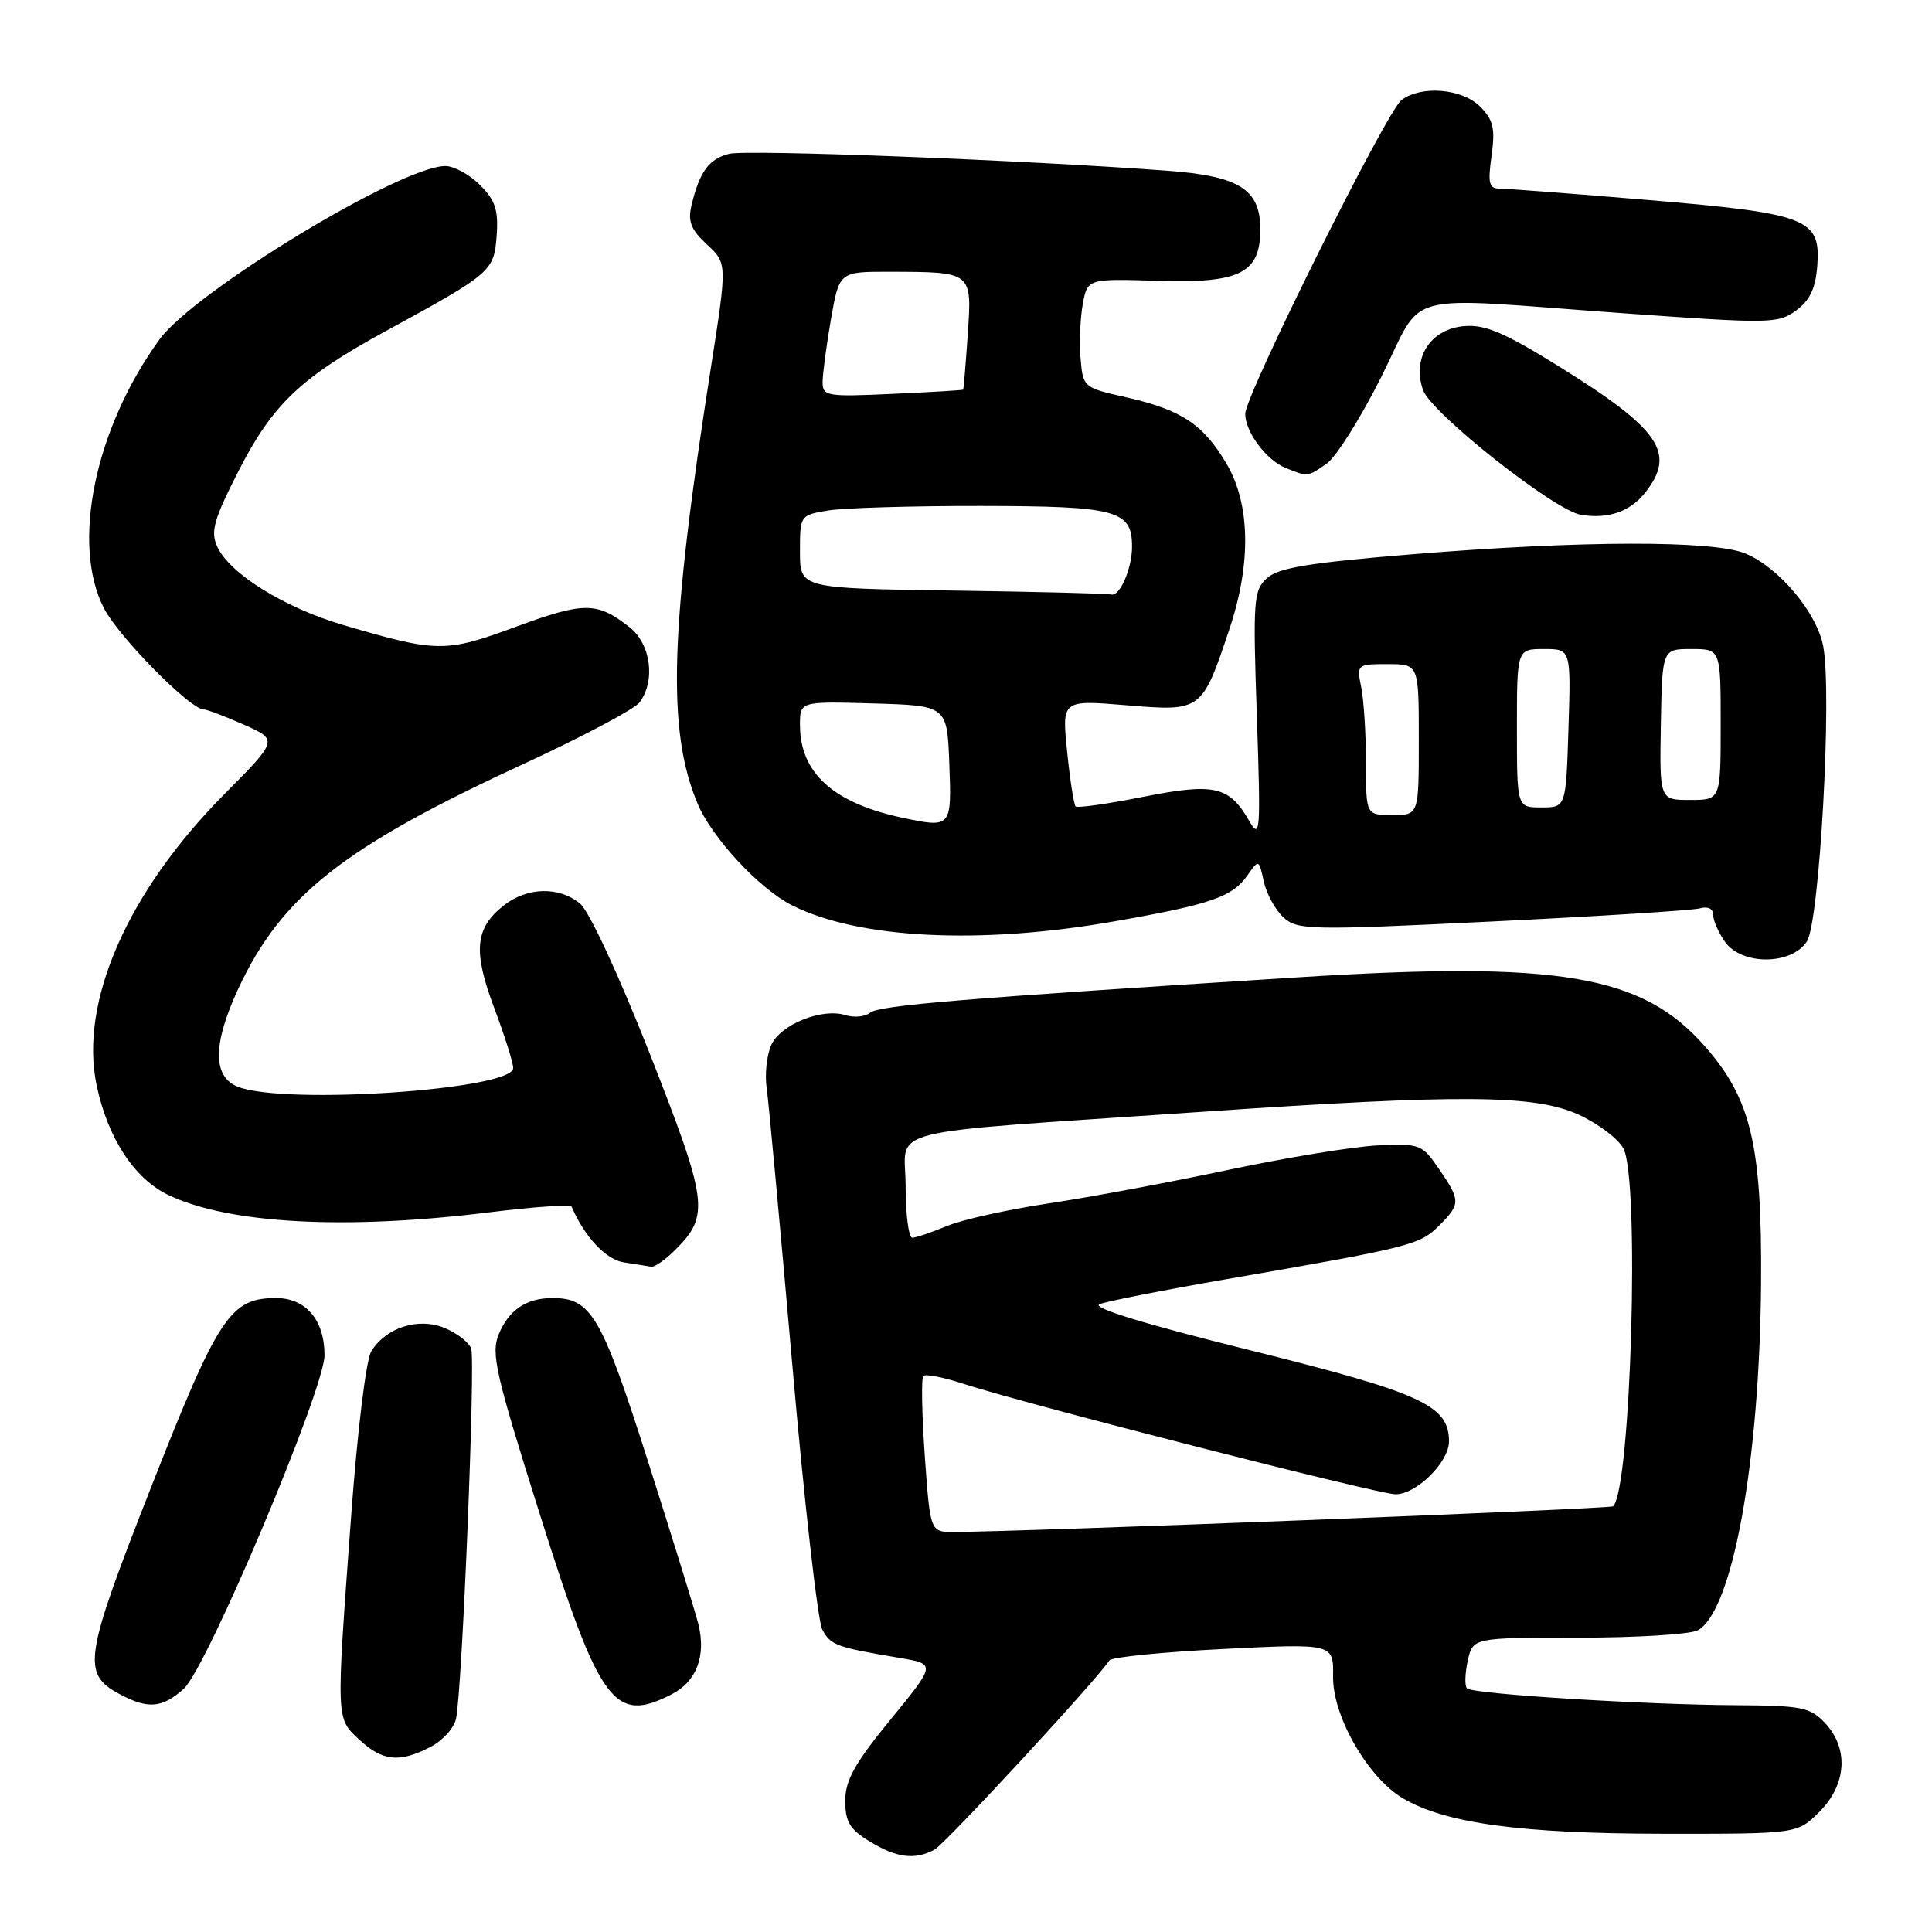 <?xml version="1.0" encoding="UTF-8" standalone="no"?>
<!DOCTYPE svg PUBLIC "-//W3C//DTD SVG 1.1//EN" "http://www.w3.org/Graphics/SVG/1.1/DTD/svg11.dtd" >
<svg xmlns="http://www.w3.org/2000/svg" xmlns:xlink="http://www.w3.org/1999/xlink" version="1.1" viewBox="0 0 256 256">
 <g >
 <path fill="currentColor"
d=" M 123.82 245.09 C 125.24 244.34 145.43 222.48 147.00 220.01 C 147.28 219.58 154.07 218.90 162.10 218.50 C 176.70 217.77 176.70 217.77 176.64 222.14 C 176.57 227.41 181.24 235.54 185.92 238.30 C 191.53 241.60 201.52 242.96 220.33 242.98 C 238.15 243.00 238.15 243.00 241.08 240.08 C 244.69 236.46 245.00 231.69 241.83 228.31 C 239.85 226.22 238.76 226.00 230.08 225.95 C 217.87 225.89 195.14 224.47 194.38 223.72 C 194.07 223.40 194.11 221.76 194.48 220.07 C 195.16 217.00 195.16 217.00 209.15 217.00 C 216.84 217.00 223.95 216.56 224.95 216.03 C 229.55 213.56 233.17 193.76 233.35 170.00 C 233.48 151.71 232.03 145.59 225.89 138.62 C 217.58 129.17 206.66 127.32 172.00 129.50 C 127.64 132.29 116.50 133.21 115.30 134.19 C 114.64 134.72 113.17 134.87 112.03 134.51 C 108.93 133.53 103.44 135.73 102.20 138.46 C 101.60 139.78 101.32 142.36 101.59 144.18 C 101.85 146.01 103.37 162.44 104.97 180.69 C 106.56 198.95 108.36 214.81 108.96 215.93 C 110.07 218.00 110.76 218.26 119.26 219.69 C 124.01 220.50 124.01 220.50 118.01 227.84 C 113.26 233.64 112.00 235.90 112.00 238.60 C 112.00 241.40 112.60 242.40 115.25 244.01 C 118.81 246.18 121.22 246.49 123.82 245.09 Z  M 57.04 231.48 C 58.65 230.65 60.18 228.96 60.43 227.73 C 61.25 223.80 63.02 180.21 62.43 178.67 C 62.11 177.85 60.54 176.64 58.93 175.97 C 55.46 174.53 51.18 175.88 49.21 179.03 C 48.50 180.17 47.36 189.54 46.50 201.25 C 44.52 228.22 44.50 227.63 47.65 230.55 C 50.71 233.38 52.93 233.60 57.04 231.48 Z  M 24.37 223.75 C 27.43 220.97 43.00 184.06 43.00 179.58 C 43.00 174.91 40.53 172.00 36.58 172.00 C 30.52 172.00 28.94 174.38 20.07 196.94 C 11.15 219.63 10.81 221.75 15.76 224.43 C 19.58 226.51 21.50 226.35 24.37 223.75 Z  M 89.04 224.48 C 92.29 222.80 93.57 219.44 92.55 215.25 C 92.18 213.74 89.19 204.08 85.91 193.78 C 79.69 174.29 78.35 172.00 73.21 172.00 C 69.75 172.00 67.42 173.57 66.09 176.79 C 65.04 179.33 65.64 181.99 71.51 200.58 C 79.49 225.87 81.37 228.44 89.04 224.48 Z  M 89.50 165.59 C 94.05 161.04 93.82 159.28 86.12 139.67 C 82.01 129.23 78.08 120.76 76.88 119.75 C 74.10 117.43 69.86 117.53 66.75 119.98 C 62.93 122.98 62.65 126.03 65.49 133.57 C 66.87 137.24 68.00 140.81 68.00 141.52 C 68.00 144.37 37.93 146.44 31.57 144.02 C 28.16 142.73 28.16 138.36 31.56 131.04 C 37.30 118.71 45.50 112.24 69.37 101.23 C 77.14 97.64 84.04 93.98 84.72 93.10 C 86.89 90.24 86.26 85.35 83.42 83.11 C 79.12 79.73 77.40 79.72 68.42 83.03 C 59.00 86.50 58.00 86.49 45.52 82.83 C 37.69 80.53 30.42 76.02 28.79 72.44 C 27.87 70.43 28.31 68.88 31.60 62.42 C 36.12 53.57 39.86 50.01 51.08 43.89 C 65.17 36.20 65.46 35.95 65.81 31.23 C 66.06 27.83 65.63 26.54 63.60 24.51 C 62.22 23.13 60.16 22.00 59.02 22.00 C 53.15 22.00 25.72 38.64 21.12 45.00 C 12.55 56.82 9.40 72.12 13.78 80.61 C 15.73 84.39 25.20 94.00 26.98 94.00 C 27.40 94.00 29.80 94.91 32.31 96.02 C 36.87 98.04 36.87 98.04 29.68 105.28 C 16.89 118.20 10.49 132.78 12.80 143.80 C 14.27 150.80 17.81 156.21 22.34 158.36 C 30.40 162.18 45.86 163.00 65.00 160.62 C 70.78 159.90 75.61 159.58 75.75 159.90 C 77.45 163.89 80.30 166.92 82.69 167.28 C 84.24 167.51 85.86 167.77 86.30 167.85 C 86.73 167.93 88.18 166.91 89.50 165.59 Z  M 239.42 124.75 C 241.10 122.18 242.78 91.97 241.59 85.65 C 240.76 81.20 235.74 75.21 231.30 73.35 C 227.05 71.58 209.59 71.61 187.16 73.44 C 173.48 74.56 169.41 75.23 167.89 76.60 C 166.10 78.22 166.01 79.43 166.54 94.92 C 167.06 110.32 166.99 111.31 165.53 108.78 C 162.87 104.15 160.92 103.71 151.45 105.59 C 146.78 106.52 142.76 107.09 142.53 106.86 C 142.29 106.62 141.78 103.35 141.40 99.59 C 140.70 92.74 140.70 92.74 149.27 93.45 C 159.23 94.28 159.26 94.26 162.93 83.28 C 165.81 74.63 165.67 66.82 162.54 61.48 C 159.47 56.24 156.56 54.31 149.25 52.65 C 143.55 51.37 143.50 51.32 143.18 47.47 C 143.00 45.34 143.14 42.09 143.48 40.26 C 144.10 36.93 144.10 36.93 153.44 37.21 C 164.32 37.55 167.00 36.20 167.00 30.38 C 167.00 25.08 164.22 23.33 154.68 22.62 C 135.37 21.19 98.97 19.79 96.62 20.38 C 93.93 21.06 92.70 22.74 91.63 27.20 C 91.12 29.34 91.55 30.43 93.68 32.40 C 96.36 34.89 96.36 34.89 94.20 48.70 C 88.75 83.48 88.35 96.72 92.43 106.48 C 94.31 110.98 100.60 117.76 104.93 119.95 C 113.74 124.40 129.87 125.21 147.63 122.09 C 160.45 119.84 163.29 118.86 165.30 115.98 C 166.80 113.85 166.81 113.85 167.46 116.81 C 167.82 118.45 169.00 120.59 170.08 121.57 C 171.93 123.25 173.51 123.28 197.77 122.10 C 211.92 121.41 224.29 120.63 225.25 120.36 C 226.29 120.06 227.00 120.41 227.00 121.21 C 227.00 121.95 227.70 123.56 228.56 124.78 C 230.76 127.93 237.36 127.91 239.42 124.75 Z  M 218.02 65.24 C 222.13 60.02 219.96 56.87 206.50 48.51 C 199.34 44.07 196.79 42.98 194.03 43.21 C 189.55 43.58 187.06 47.43 188.56 51.68 C 189.63 54.74 206.00 67.67 209.50 68.22 C 213.14 68.80 216.02 67.79 218.02 65.24 Z  M 175.81 61.42 C 177.05 60.55 180.30 55.38 183.04 49.92 C 188.87 38.30 184.92 39.34 215.00 41.50 C 234.60 42.91 235.61 42.89 238.00 41.14 C 239.83 39.79 240.58 38.20 240.80 35.21 C 241.27 28.96 239.55 28.29 218.48 26.51 C 208.64 25.68 199.78 25.00 198.81 25.00 C 197.29 25.00 197.12 24.37 197.64 20.62 C 198.14 17.00 197.87 15.87 196.12 14.12 C 193.73 11.73 188.35 11.28 185.71 13.25 C 183.74 14.73 165.00 52.35 165.00 54.84 C 165.00 57.23 167.80 60.98 170.36 62.01 C 173.30 63.20 173.27 63.20 175.81 61.42 Z  M 122.54 192.92 C 122.15 187.37 122.06 182.60 122.35 182.32 C 122.64 182.03 125.04 182.50 127.69 183.37 C 135.91 186.05 182.65 198.00 184.93 198.00 C 187.69 198.00 192.00 193.73 192.00 191.00 C 192.00 186.22 188.39 184.57 165.66 178.92 C 151.66 175.45 144.54 173.27 145.70 172.81 C 146.69 172.42 154.25 170.93 162.50 169.50 C 186.77 165.30 188.13 164.96 190.65 162.44 C 193.56 159.53 193.56 159.11 190.68 154.90 C 188.44 151.63 188.15 151.51 182.60 151.77 C 179.43 151.91 170.49 153.38 162.73 155.02 C 154.97 156.67 144.23 158.67 138.86 159.47 C 133.49 160.28 127.44 161.62 125.43 162.47 C 123.41 163.31 121.36 164.00 120.88 164.00 C 120.40 164.00 120.00 160.91 120.00 157.14 C 120.00 149.21 115.68 150.30 159.00 147.34 C 193.71 144.97 203.32 145.04 209.16 147.69 C 211.73 148.86 214.40 150.87 215.10 152.16 C 217.30 156.18 216.12 197.21 213.75 199.59 C 213.39 199.94 135.80 202.96 126.38 202.99 C 123.26 203.00 123.26 203.00 122.54 192.92 Z  M 119.50 108.34 C 110.39 106.39 106.00 102.39 106.00 96.06 C 106.00 92.93 106.00 92.93 115.75 93.21 C 125.50 93.50 125.50 93.50 125.79 101.25 C 126.11 109.68 126.06 109.74 119.50 108.34 Z  M 181.00 101.12 C 181.00 97.34 180.72 92.84 180.38 91.12 C 179.76 88.03 179.79 88.00 183.88 88.00 C 188.00 88.00 188.00 88.00 188.00 98.00 C 188.00 108.00 188.00 108.00 184.50 108.00 C 181.00 108.00 181.00 108.00 181.00 101.12 Z  M 201.00 96.50 C 201.00 86.00 201.00 86.00 204.58 86.00 C 208.16 86.00 208.16 86.00 207.83 96.49 C 207.50 106.99 207.50 106.99 204.25 106.99 C 201.00 107.00 201.00 107.00 201.00 96.50 Z  M 220.07 96.00 C 220.25 86.00 220.25 86.00 224.12 86.00 C 228.00 86.00 228.00 86.00 228.00 96.00 C 228.00 106.00 228.00 106.00 223.95 106.00 C 219.90 106.00 219.90 106.00 220.07 96.00 Z  M 126.25 78.25 C 106.00 77.96 106.00 77.96 106.00 73.11 C 106.00 68.28 106.02 68.26 109.75 67.64 C 111.81 67.30 120.92 67.03 130.00 67.04 C 148.01 67.07 150.00 67.60 150.00 72.43 C 150.00 75.38 148.35 79.13 147.21 78.77 C 146.82 78.65 137.39 78.41 126.25 78.25 Z  M 109.00 50.64 C 109.00 49.55 109.50 45.81 110.10 42.33 C 111.21 36.00 111.21 36.00 117.85 36.01 C 128.88 36.04 128.80 35.97 128.23 44.33 C 127.96 48.27 127.69 51.56 127.62 51.63 C 127.55 51.71 123.34 51.96 118.25 52.19 C 109.56 52.59 109.00 52.50 109.00 50.64 Z "/>
</g>
</svg>